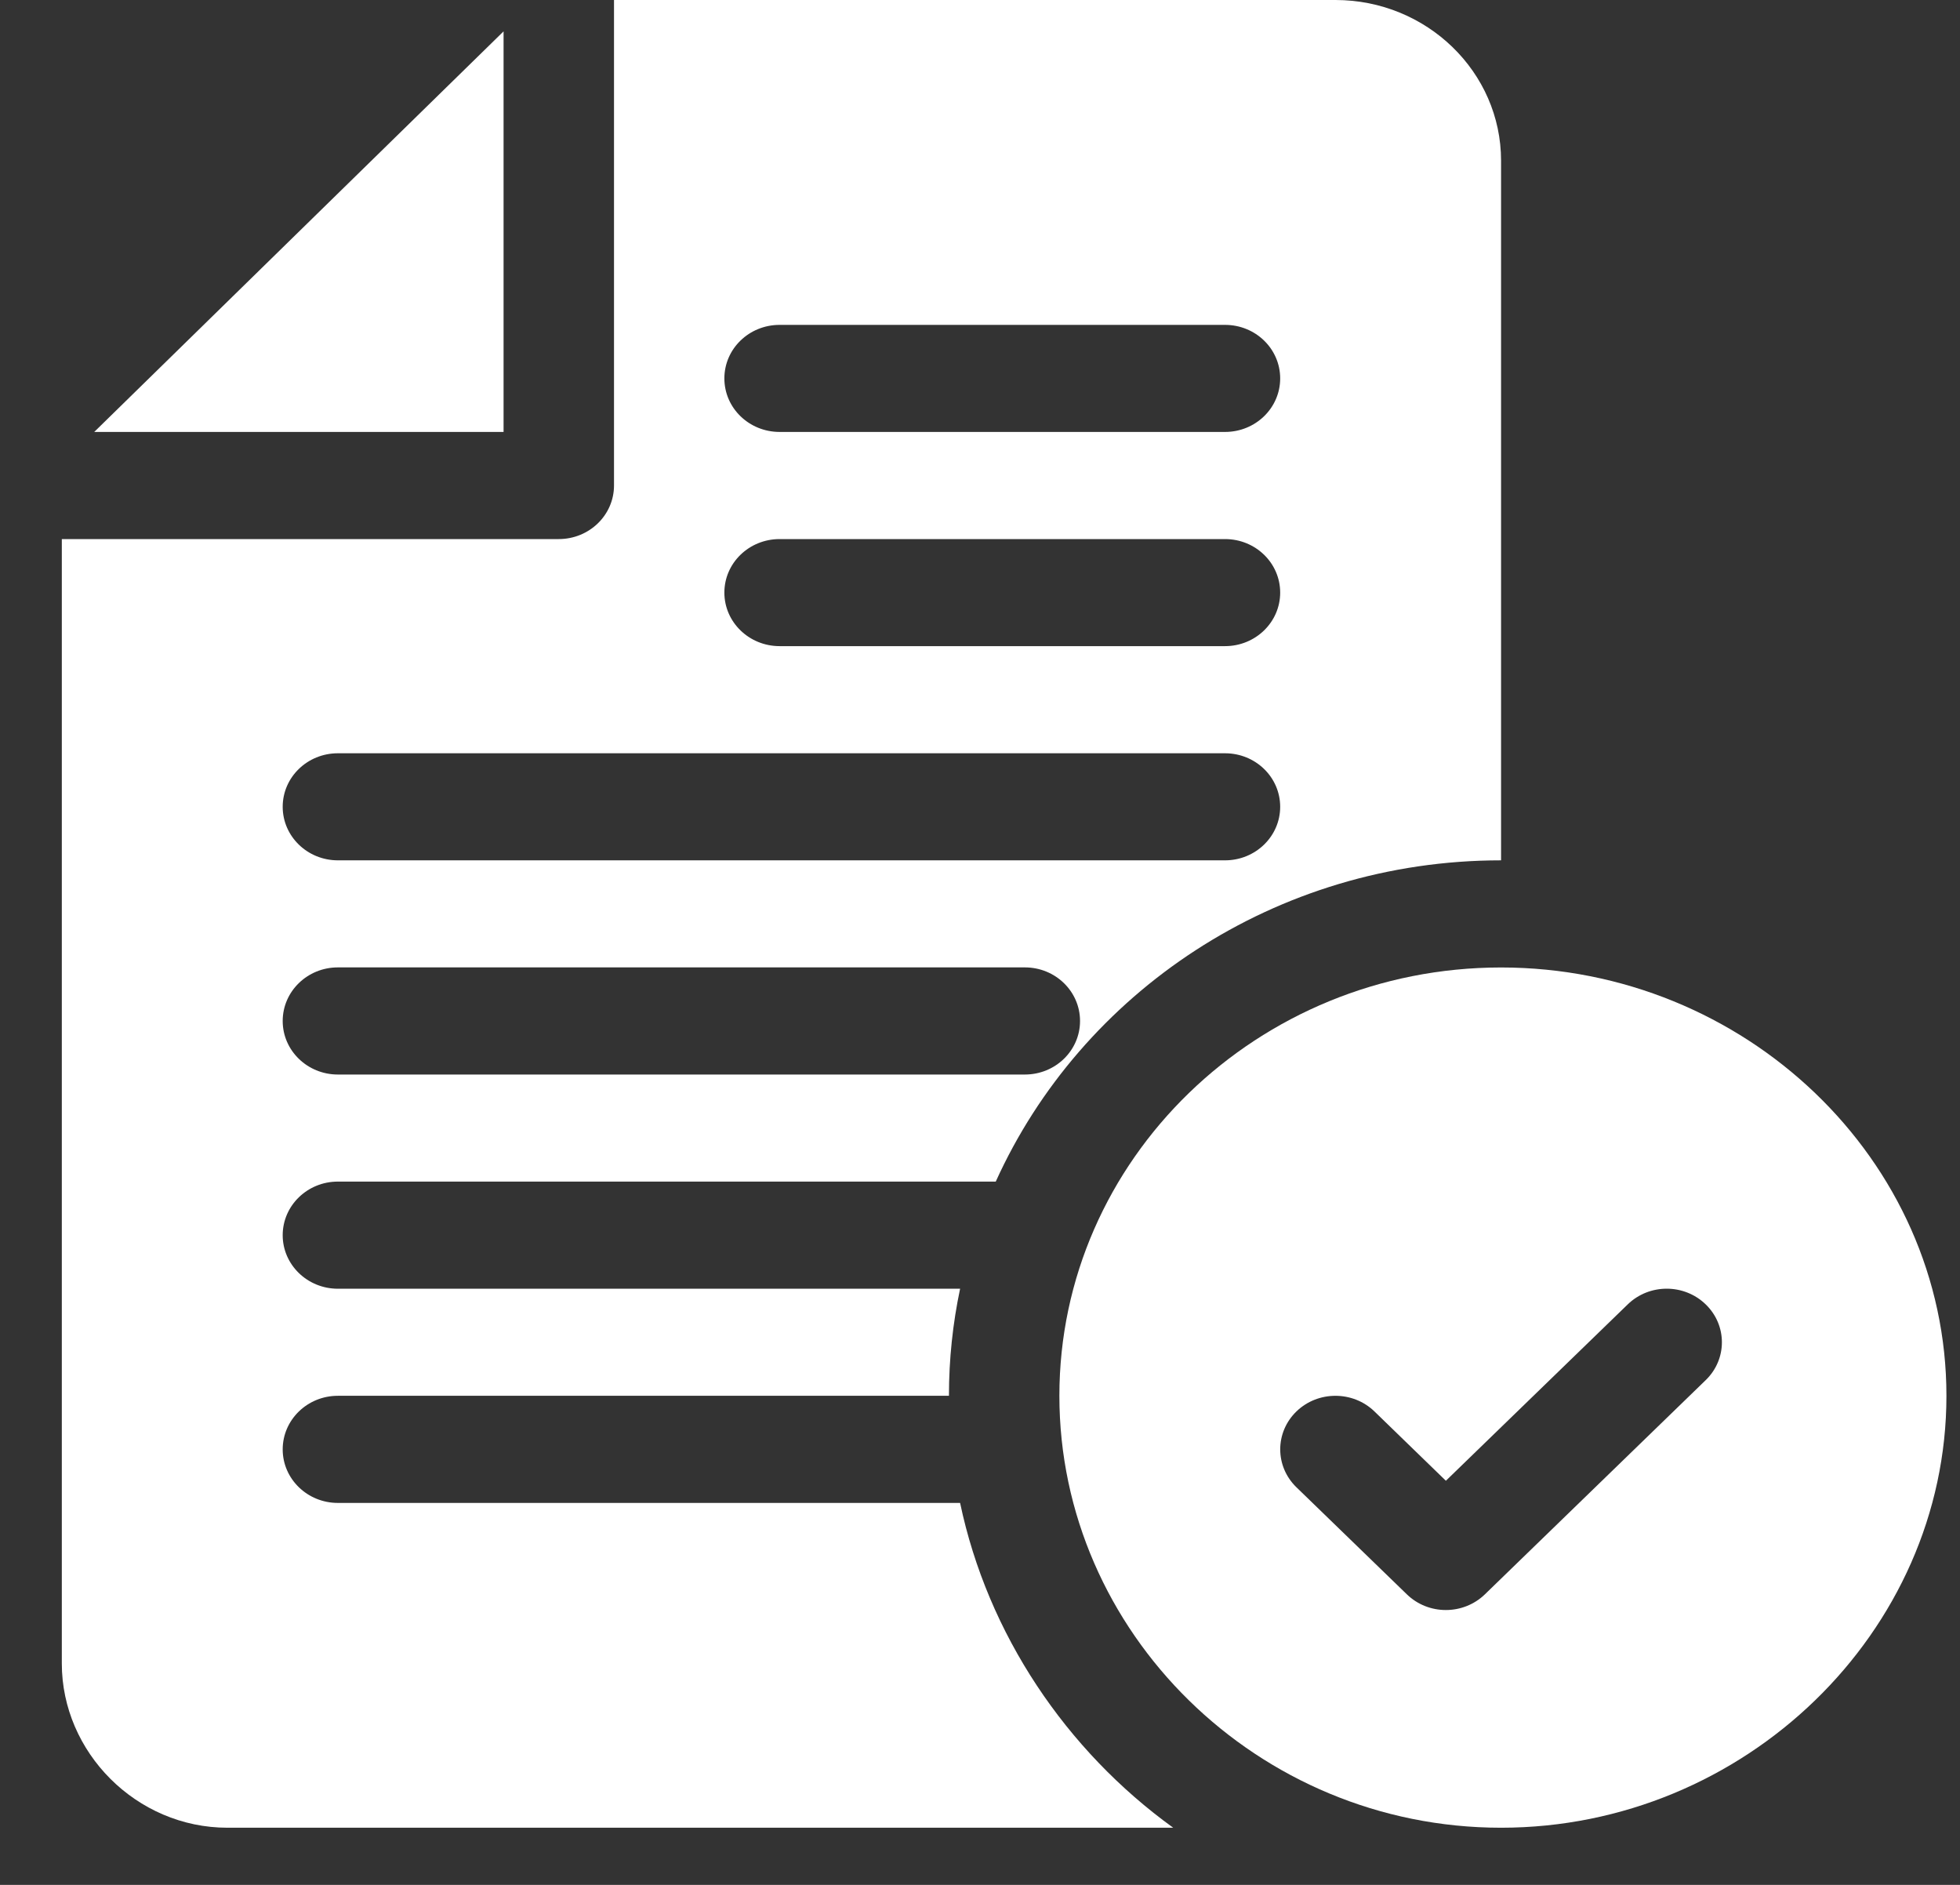 <svg width="26" height="25" viewBox="0 0 26 25" fill="none" xmlns="http://www.w3.org/2000/svg">
<rect x="0" y="0" width="26" height="25" fill="#333333" stroke="none"/>
<g clip-path="url(#clip0)">
<path d="M1.25 5.729H6.68V0.416L1.25 5.729Z" fill="white"/>
<path d="M19.912 12.832C16.681 12.832 14.053 15.38 14.053 18.513C14.053 21.646 16.681 24.242 19.912 24.242C23.143 24.242 25.82 21.646 25.82 18.513C25.82 15.38 23.143 12.832 19.912 12.832ZM22.627 18.305L19.698 21.146C19.411 21.424 18.948 21.424 18.662 21.146L17.197 19.726C16.911 19.448 16.911 18.999 17.197 18.721C17.483 18.444 17.947 18.444 18.233 18.721L19.18 19.64L21.592 17.301C21.878 17.023 22.341 17.023 22.627 17.301C22.913 17.578 22.913 18.028 22.627 18.305Z" fill="white"/>
<path d="M4.482 15.672H13.209C14.342 13.168 16.916 11.411 19.912 11.411V2.131C19.912 0.956 18.927 0 17.715 0H8.145V6.439C8.145 6.832 7.817 7.15 7.412 7.15H0.82V22.064C0.82 23.239 1.806 24.242 3.018 24.242H15.563C14.143 23.217 13.102 21.675 12.736 19.934H4.482C4.078 19.934 3.75 19.616 3.75 19.224C3.75 18.831 4.078 18.513 4.482 18.513H12.588C12.588 18.027 12.639 17.552 12.736 17.093H4.482C4.078 17.093 3.75 16.775 3.75 16.383C3.75 15.99 4.078 15.672 4.482 15.672ZM10.342 4.309H16.25C16.655 4.309 16.982 4.626 16.982 5.019C16.982 5.412 16.655 5.729 16.25 5.729H10.342C9.937 5.729 9.609 5.412 9.609 5.019C9.609 4.626 9.937 4.309 10.342 4.309ZM10.342 7.15H16.25C16.655 7.15 16.982 7.467 16.982 7.86C16.982 8.252 16.655 8.57 16.25 8.57H10.342C9.937 8.57 9.609 8.252 9.609 7.86C9.609 7.467 9.937 7.15 10.342 7.15ZM4.482 9.991H16.25C16.655 9.991 16.982 10.308 16.982 10.701C16.982 11.093 16.655 11.411 16.25 11.411H4.482C4.078 11.411 3.75 11.093 3.75 10.701C3.75 10.308 4.078 9.991 4.482 9.991ZM4.482 12.831H13.595C14 12.831 14.327 13.149 14.327 13.542C14.327 13.934 14 14.252 13.595 14.252H4.482C4.078 14.252 3.75 13.934 3.75 13.542C3.75 13.149 4.078 12.831 4.482 12.831Z" fill="white"/>
</g>
<defs>
<clipPath id="clip0">
<rect width="25" height="24.242" fill="white" transform="translate(0.82)"/>
</clipPath>
</defs>
</svg>
